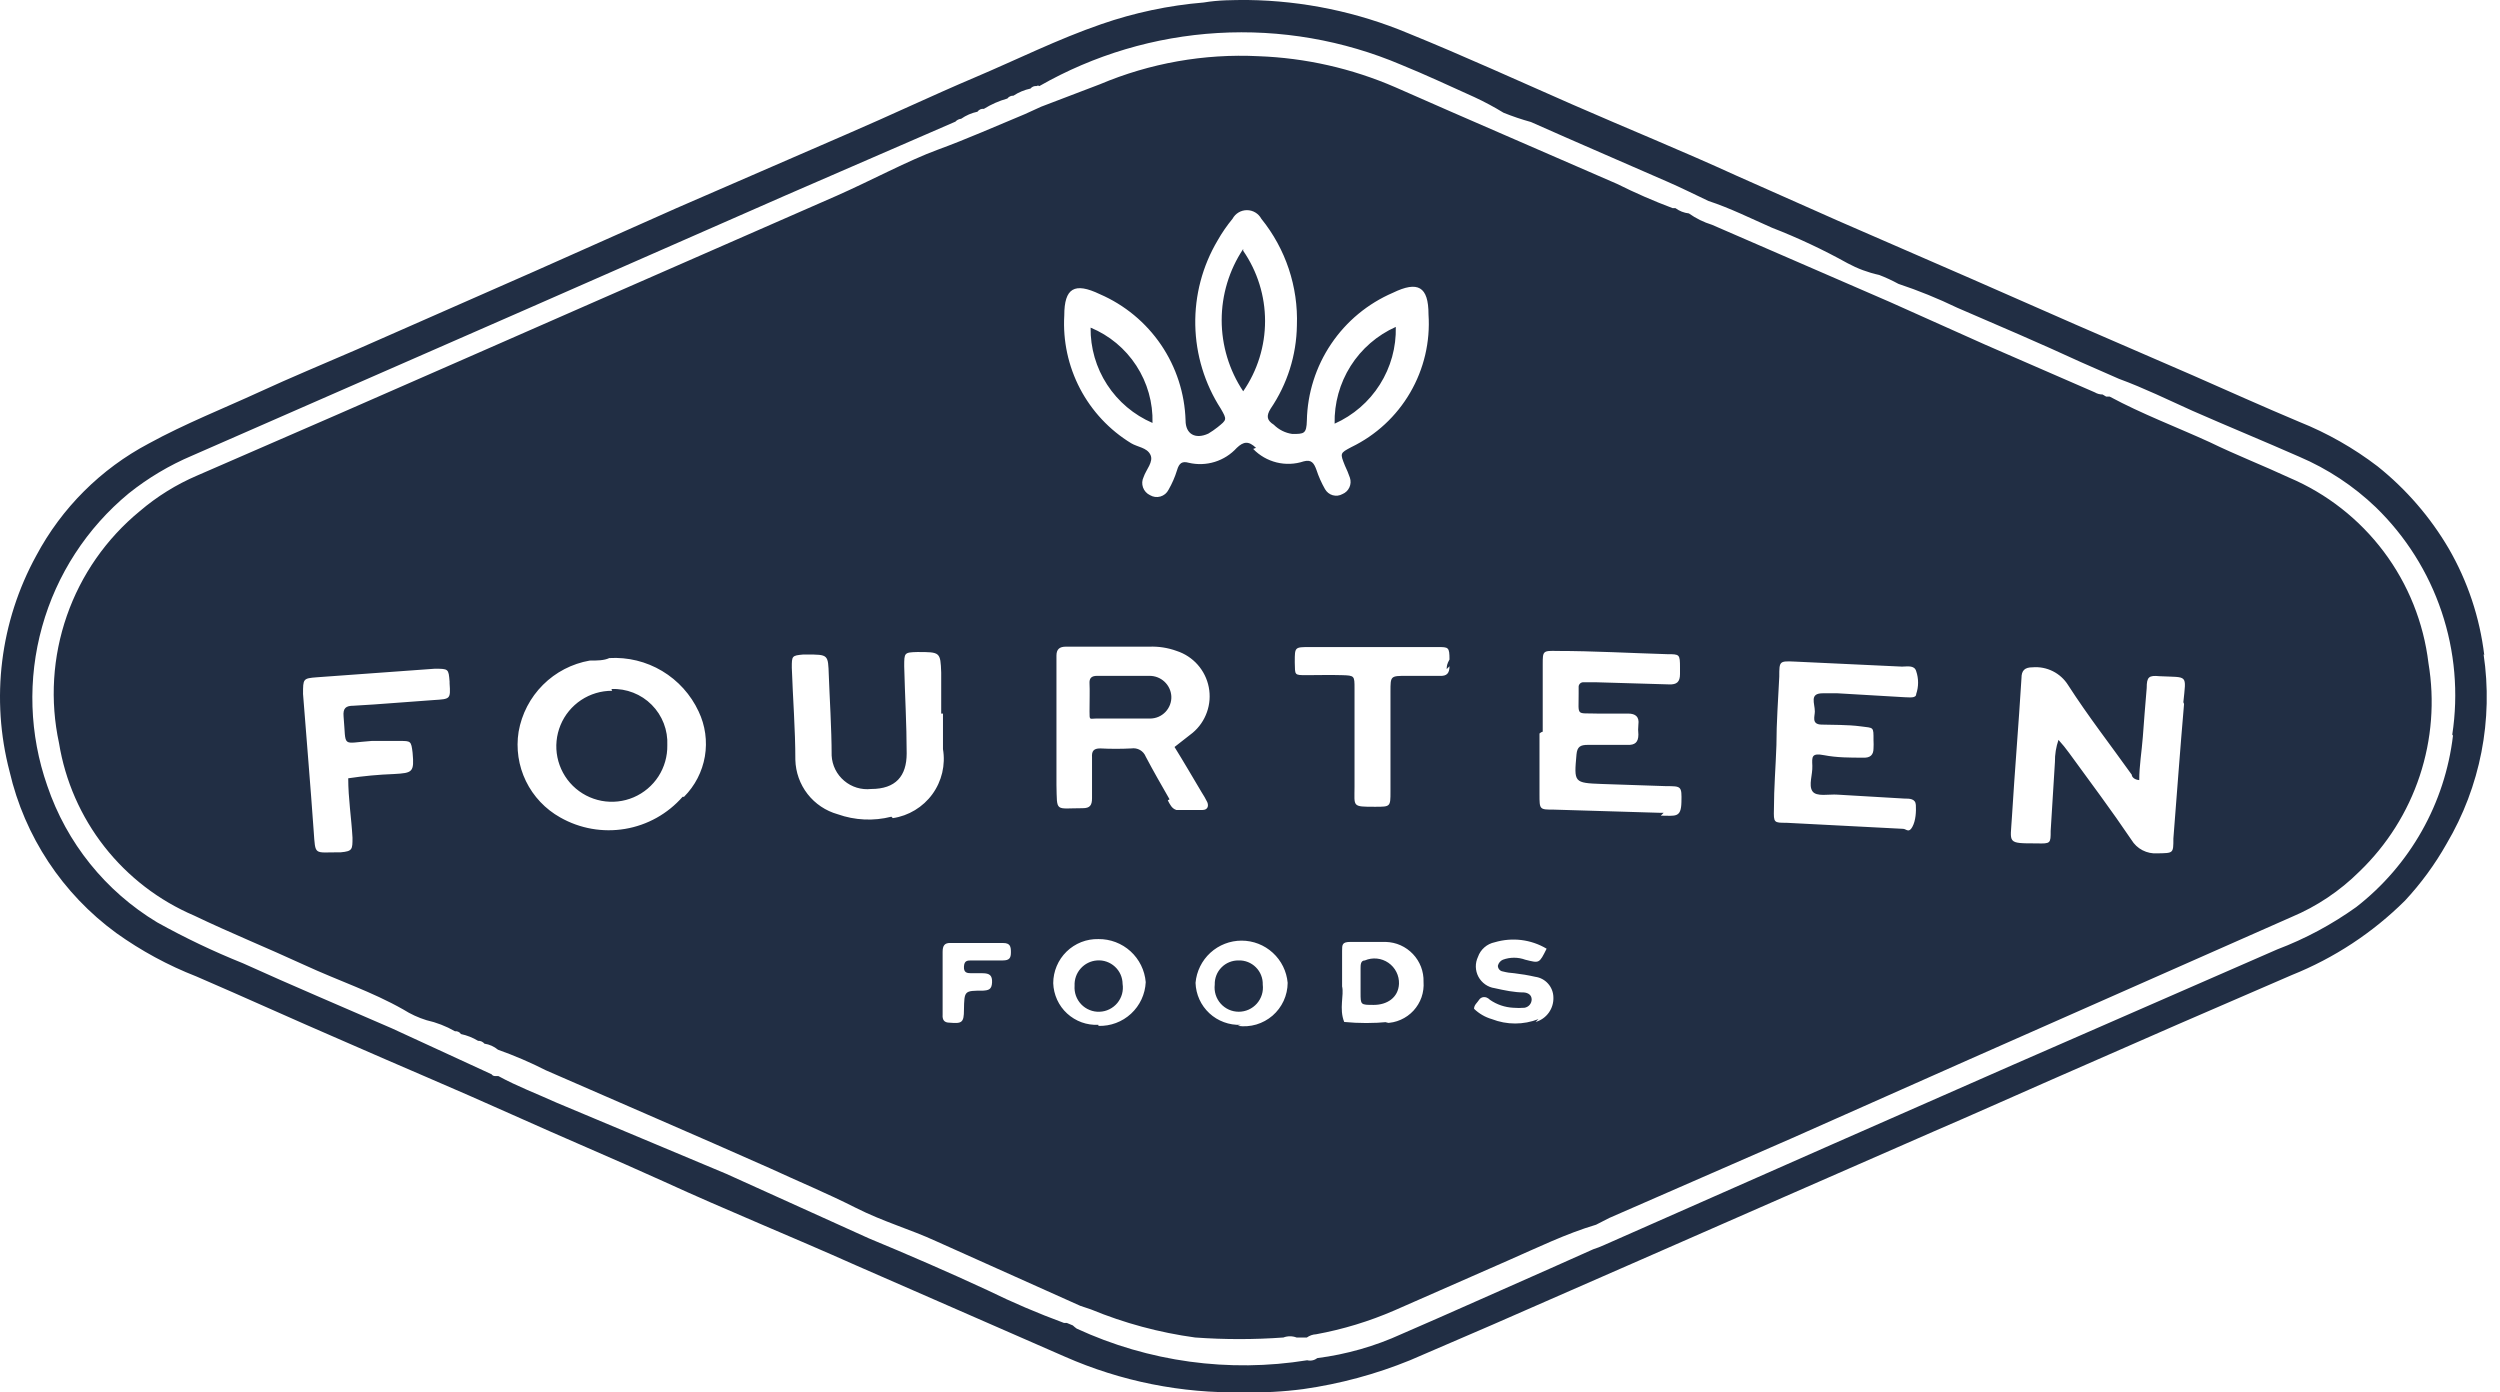 <svg width="79" height="44" viewBox="0 0 79 44" fill="none" xmlns="http://www.w3.org/2000/svg">
<path d="M34.665 30.35C34.466 30.364 34.281 30.456 34.149 30.605C34.016 30.754 33.948 30.949 33.957 31.148C33.949 31.255 33.963 31.363 33.999 31.465C34.035 31.566 34.093 31.659 34.167 31.737C34.242 31.815 34.332 31.876 34.432 31.916C34.532 31.957 34.639 31.976 34.747 31.971C34.855 31.968 34.961 31.941 35.057 31.893C35.154 31.845 35.239 31.778 35.308 31.695C35.377 31.611 35.427 31.515 35.456 31.411C35.484 31.307 35.491 31.198 35.474 31.091C35.473 30.989 35.451 30.887 35.409 30.793C35.367 30.699 35.306 30.615 35.23 30.546C35.154 30.476 35.065 30.423 34.968 30.389C34.871 30.355 34.768 30.342 34.665 30.35V30.35ZM72.344 15.096C71.523 14.714 70.657 14.377 69.826 13.972C68.769 13.489 67.69 13.084 66.667 12.533H66.555L66.442 12.466C66.355 12.466 66.27 12.443 66.195 12.398L62.733 10.892L59.72 9.543L54.1 7.104C53.839 7.023 53.593 6.902 53.369 6.744C53.215 6.727 53.067 6.669 52.942 6.576C52.942 6.576 52.875 6.576 52.852 6.576C52.255 6.352 51.67 6.096 51.099 5.811C48.761 4.788 46.423 3.788 44.085 2.754C42.719 2.162 41.255 1.83 39.768 1.776C38.052 1.691 36.338 1.995 34.755 2.664L32.9 3.372L32.383 3.608C31.462 3.99 30.551 4.395 29.629 4.732C28.708 5.07 27.516 5.71 26.448 6.182C23.885 7.306 21.311 8.43 18.748 9.555C16.186 10.679 13.398 11.904 10.723 13.073L6.226 15.029C5.57 15.31 4.96 15.689 4.417 16.153C3.359 17.022 2.562 18.166 2.112 19.459C1.662 20.752 1.576 22.143 1.865 23.482C2.06 24.677 2.553 25.803 3.3 26.756C4.047 27.709 5.023 28.458 6.136 28.933C7.261 29.473 8.452 29.956 9.599 30.485C10.745 31.013 11.734 31.328 12.746 31.901C12.974 32.045 13.219 32.158 13.477 32.238C13.792 32.309 14.095 32.426 14.376 32.587C14.413 32.582 14.45 32.589 14.484 32.605C14.518 32.62 14.546 32.645 14.567 32.676C14.757 32.717 14.94 32.789 15.107 32.89C15.145 32.888 15.183 32.895 15.218 32.911C15.253 32.927 15.284 32.95 15.309 32.98C15.466 33.003 15.614 33.069 15.736 33.171C16.255 33.356 16.762 33.573 17.253 33.823C19.614 34.857 21.974 35.869 24.324 36.914C25.223 37.33 26.145 37.712 27.033 38.162C27.921 38.611 28.741 38.836 29.573 39.218L34.137 41.264L34.474 41.377C35.529 41.812 36.636 42.111 37.767 42.265C38.696 42.332 39.627 42.332 40.555 42.265C40.689 42.214 40.837 42.214 40.971 42.265H41.297C41.383 42.203 41.484 42.168 41.589 42.163C42.44 42.007 43.269 41.754 44.062 41.41L47.67 39.825C48.592 39.421 49.491 38.982 50.436 38.701L50.852 38.488L56.618 35.97L62.238 33.474L72.411 28.978C73.213 28.642 73.942 28.153 74.558 27.54C75.43 26.702 76.084 25.664 76.464 24.516C76.844 23.368 76.939 22.145 76.739 20.953C76.586 19.676 76.099 18.462 75.328 17.434C74.556 16.406 73.527 15.599 72.344 15.096ZM13.701 22.122C12.858 22.178 12.015 22.256 11.172 22.301C10.925 22.301 10.835 22.38 10.857 22.639C10.947 23.65 10.768 23.482 11.745 23.414H12.633C12.982 23.414 12.993 23.414 13.038 23.785C13.094 24.403 13.038 24.426 12.454 24.459C11.968 24.477 11.484 24.522 11.004 24.594C11.004 25.235 11.105 25.853 11.139 26.472C11.139 26.843 11.139 26.899 10.768 26.933H10.711C9.913 26.933 9.97 27.045 9.913 26.269C9.812 24.831 9.688 23.38 9.576 21.93C9.576 21.447 9.576 21.436 10.014 21.402L13.735 21.132C14.174 21.132 14.174 21.132 14.207 21.537V21.593C14.241 22.099 14.23 22.088 13.701 22.122ZM21.57 25.179C21.099 25.716 20.457 26.075 19.753 26.193C19.048 26.312 18.324 26.184 17.703 25.831C17.233 25.568 16.855 25.168 16.619 24.683C16.384 24.199 16.303 23.654 16.388 23.122C16.486 22.561 16.754 22.045 17.157 21.642C17.559 21.24 18.076 20.972 18.636 20.874C18.861 20.874 19.086 20.874 19.254 20.795C19.839 20.761 20.421 20.903 20.924 21.204C21.427 21.505 21.829 21.95 22.076 22.481C22.287 22.923 22.356 23.42 22.274 23.903C22.191 24.386 21.961 24.832 21.615 25.179H21.57ZM28.168 25.808C27.607 25.951 27.016 25.924 26.471 25.73C26.093 25.624 25.759 25.4 25.518 25.09C25.278 24.781 25.143 24.402 25.133 24.01C25.133 23.043 25.054 22.065 25.021 21.099C25.021 20.728 25.021 20.716 25.38 20.683H25.493C26.178 20.683 26.167 20.683 26.19 21.335C26.212 21.987 26.28 23.032 26.28 23.875C26.288 24.028 26.327 24.177 26.395 24.315C26.463 24.452 26.559 24.573 26.676 24.672C26.792 24.771 26.928 24.845 27.075 24.89C27.221 24.934 27.375 24.949 27.527 24.932C28.303 24.932 28.651 24.527 28.651 23.808C28.651 22.886 28.595 21.975 28.573 21.054C28.573 20.627 28.573 20.615 28.989 20.604C29.708 20.604 29.719 20.604 29.742 21.256C29.742 21.683 29.742 22.122 29.742 22.549H29.798C29.798 22.931 29.798 23.313 29.798 23.673C29.84 23.92 29.831 24.174 29.774 24.418C29.716 24.662 29.611 24.893 29.463 25.096C29.316 25.299 29.129 25.47 28.914 25.6C28.7 25.73 28.461 25.817 28.213 25.853L28.168 25.808ZM31.686 30.35C31.36 30.35 31.034 30.35 30.708 30.35C30.573 30.35 30.472 30.35 30.461 30.541C30.45 30.732 30.551 30.754 30.686 30.754H31.046C31.27 30.754 31.36 30.822 31.349 31.047C31.338 31.271 31.237 31.294 31.057 31.305C30.472 31.305 30.472 31.305 30.461 31.912C30.461 32.317 30.394 32.35 30.012 32.317C29.832 32.317 29.775 32.227 29.787 32.058V30.08C29.787 29.889 29.843 29.788 30.045 29.799H31.698C31.922 29.799 31.945 29.911 31.945 30.091C31.945 30.271 31.9 30.35 31.686 30.35ZM34.71 32.384C34.53 32.393 34.349 32.366 34.179 32.305C34.009 32.243 33.853 32.148 33.72 32.026C33.587 31.904 33.48 31.756 33.405 31.592C33.33 31.427 33.288 31.25 33.282 31.069C33.282 30.883 33.32 30.699 33.392 30.528C33.464 30.356 33.57 30.201 33.703 30.071C33.836 29.941 33.993 29.84 34.166 29.771C34.339 29.703 34.524 29.671 34.71 29.675C35.085 29.671 35.448 29.809 35.725 30.061C36.002 30.314 36.174 30.662 36.205 31.035C36.188 31.416 36.021 31.774 35.741 32.033C35.461 32.292 35.091 32.43 34.71 32.418V32.384ZM36.958 25.258C36.7 24.808 36.441 24.358 36.205 23.909C36.17 23.821 36.107 23.748 36.026 23.701C35.944 23.654 35.849 23.636 35.755 23.65C35.426 23.667 35.096 23.667 34.766 23.65C34.553 23.65 34.496 23.74 34.508 23.931C34.508 24.358 34.508 24.797 34.508 25.224C34.508 25.449 34.44 25.539 34.215 25.539C33.328 25.539 33.406 25.685 33.384 24.808C33.384 23.527 33.384 22.245 33.384 20.975V20.716C33.384 20.514 33.485 20.435 33.676 20.435H36.318C36.612 20.423 36.906 20.469 37.183 20.57C37.439 20.653 37.668 20.803 37.846 21.004C38.024 21.205 38.145 21.45 38.197 21.714C38.249 21.978 38.229 22.251 38.139 22.504C38.05 22.758 37.895 22.983 37.689 23.156L37.115 23.605C37.408 24.077 37.689 24.561 37.97 25.033C38.036 25.134 38.096 25.239 38.15 25.348C38.206 25.482 38.15 25.595 38.004 25.595H37.172C37.026 25.55 36.969 25.415 36.902 25.291L36.958 25.258ZM39.206 32.384C39.025 32.392 38.844 32.363 38.675 32.3C38.505 32.238 38.349 32.142 38.216 32.019C38.083 31.895 37.976 31.747 37.901 31.582C37.826 31.417 37.785 31.239 37.779 31.058C37.811 30.694 37.978 30.355 38.247 30.108C38.517 29.861 38.869 29.724 39.234 29.724C39.6 29.724 39.952 29.861 40.221 30.108C40.491 30.355 40.658 30.694 40.69 31.058C40.689 31.255 40.645 31.449 40.563 31.628C40.48 31.807 40.361 31.966 40.212 32.095C40.063 32.223 39.888 32.319 39.699 32.375C39.51 32.43 39.311 32.445 39.116 32.418L39.206 32.384ZM39.69 14.152C39.454 13.927 39.296 13.95 39.083 14.152C38.895 14.359 38.655 14.512 38.388 14.595C38.121 14.678 37.837 14.688 37.565 14.624C37.363 14.568 37.262 14.624 37.194 14.86C37.128 15.075 37.037 15.283 36.925 15.478C36.899 15.529 36.863 15.574 36.819 15.611C36.775 15.647 36.724 15.674 36.669 15.69C36.614 15.706 36.556 15.71 36.5 15.703C36.443 15.695 36.389 15.676 36.34 15.647C36.289 15.623 36.243 15.589 36.205 15.547C36.167 15.505 36.138 15.456 36.119 15.403C36.1 15.349 36.092 15.293 36.095 15.236C36.099 15.18 36.113 15.124 36.138 15.074C36.216 14.838 36.464 14.59 36.351 14.366C36.239 14.141 35.947 14.129 35.744 14.006C35.059 13.588 34.501 12.991 34.129 12.281C33.757 11.57 33.585 10.771 33.631 9.97C33.631 9.094 33.957 8.914 34.755 9.296C35.539 9.635 36.21 10.191 36.69 10.897C37.17 11.604 37.438 12.433 37.464 13.286C37.464 13.713 37.767 13.893 38.183 13.702C38.285 13.641 38.383 13.574 38.476 13.5C38.768 13.264 38.779 13.264 38.577 12.915C38.068 12.126 37.789 11.21 37.771 10.271C37.753 9.332 37.997 8.407 38.476 7.599C38.613 7.357 38.771 7.128 38.948 6.913C38.992 6.831 39.058 6.762 39.138 6.714C39.218 6.666 39.31 6.641 39.403 6.641C39.496 6.641 39.588 6.666 39.668 6.714C39.748 6.762 39.814 6.831 39.858 6.913C40.628 7.865 41.027 9.062 40.982 10.285C40.968 11.224 40.679 12.139 40.151 12.915C40.004 13.152 40.038 13.286 40.252 13.421C40.41 13.579 40.615 13.682 40.836 13.713C41.207 13.713 41.286 13.713 41.297 13.286C41.315 12.424 41.582 11.584 42.064 10.869C42.546 10.153 43.224 9.592 44.017 9.251C44.804 8.869 45.141 9.049 45.141 9.937C45.199 10.799 44.997 11.659 44.562 12.406C44.128 13.153 43.48 13.753 42.702 14.129C42.342 14.32 42.342 14.32 42.5 14.714C42.56 14.838 42.612 14.966 42.657 15.096C42.691 15.196 42.685 15.305 42.641 15.401C42.597 15.497 42.519 15.573 42.421 15.613C42.375 15.639 42.324 15.655 42.271 15.662C42.218 15.668 42.164 15.663 42.113 15.649C42.062 15.634 42.014 15.61 41.972 15.576C41.931 15.543 41.896 15.502 41.87 15.456C41.76 15.263 41.669 15.06 41.6 14.849C41.522 14.635 41.443 14.512 41.196 14.579C40.92 14.671 40.623 14.683 40.341 14.613C40.058 14.543 39.801 14.395 39.6 14.186L39.69 14.152ZM43.871 32.294C43.408 32.339 42.941 32.339 42.477 32.294C42.309 31.878 42.477 31.44 42.41 31.17V30.046C42.41 29.855 42.41 29.765 42.668 29.765C43.051 29.765 43.433 29.765 43.792 29.765C43.953 29.77 44.112 29.805 44.259 29.871C44.406 29.937 44.538 30.031 44.649 30.148C44.76 30.265 44.846 30.402 44.904 30.552C44.961 30.703 44.989 30.863 44.984 31.024C44.996 31.19 44.974 31.357 44.92 31.514C44.865 31.671 44.778 31.815 44.666 31.937C44.553 32.059 44.416 32.157 44.264 32.224C44.112 32.292 43.947 32.327 43.781 32.328L43.871 32.294ZM45.804 21.054C45.804 21.279 45.715 21.368 45.501 21.357H44.456C43.939 21.357 43.939 21.357 43.939 21.852C43.939 22.908 43.939 23.965 43.939 25.01C43.939 25.494 43.939 25.494 43.455 25.494C42.713 25.494 42.803 25.494 42.803 24.864C42.803 23.819 42.803 22.785 42.803 21.751C42.803 21.357 42.803 21.346 42.41 21.335C42.016 21.323 41.679 21.335 41.286 21.335C40.892 21.335 40.926 21.335 40.915 20.941V20.907C40.915 20.447 40.915 20.447 41.387 20.447H43.354H45.434C45.771 20.447 45.804 20.447 45.804 20.84C45.726 20.975 45.715 21.054 45.715 21.144L45.804 21.054ZM48.615 32.204C48.141 32.389 47.616 32.389 47.142 32.204C46.931 32.143 46.738 32.031 46.58 31.878C46.58 31.755 46.681 31.687 46.737 31.597C46.794 31.507 46.94 31.451 47.086 31.597C47.302 31.746 47.555 31.831 47.817 31.845C47.936 31.855 48.057 31.855 48.176 31.845C48.238 31.834 48.294 31.803 48.335 31.756C48.376 31.709 48.399 31.648 48.401 31.586C48.401 31.44 48.289 31.372 48.154 31.361C47.85 31.361 47.536 31.294 47.232 31.226C47.124 31.211 47.021 31.17 46.932 31.107C46.843 31.044 46.77 30.961 46.718 30.865C46.667 30.769 46.639 30.662 46.636 30.553C46.634 30.444 46.657 30.336 46.704 30.237C46.744 30.121 46.814 30.018 46.907 29.937C46.999 29.856 47.112 29.801 47.232 29.776C47.505 29.695 47.791 29.671 48.074 29.705C48.356 29.74 48.629 29.833 48.873 29.979C48.637 30.451 48.648 30.439 48.199 30.327C47.97 30.243 47.719 30.243 47.491 30.327C47.451 30.344 47.416 30.37 47.389 30.404C47.361 30.437 47.342 30.476 47.333 30.518C47.333 30.562 47.349 30.605 47.378 30.638C47.407 30.671 47.447 30.693 47.491 30.698C47.608 30.729 47.729 30.747 47.85 30.754C48.073 30.78 48.295 30.817 48.514 30.867C48.67 30.888 48.813 30.964 48.918 31.082C49.023 31.199 49.083 31.35 49.087 31.507C49.096 31.683 49.045 31.856 48.943 31.999C48.841 32.142 48.694 32.246 48.525 32.294L48.615 32.204ZM52.571 25.685H52.47L49.098 25.584C48.648 25.584 48.648 25.584 48.648 25.1V23.178C48.648 23.178 48.716 23.122 48.75 23.122C48.75 22.414 48.75 21.706 48.75 20.997C48.75 20.57 48.75 20.559 49.21 20.57C50.334 20.57 51.526 20.638 52.684 20.672C53.077 20.672 53.088 20.672 53.088 21.099C53.088 21.166 53.088 21.233 53.088 21.301C53.088 21.548 52.987 21.638 52.74 21.627L50.413 21.559H50.042C50.021 21.558 50 21.561 49.98 21.568C49.96 21.575 49.942 21.587 49.927 21.602C49.912 21.617 49.901 21.635 49.893 21.655C49.886 21.674 49.883 21.696 49.885 21.717C49.885 21.784 49.885 21.852 49.885 21.919C49.885 22.65 49.795 22.526 50.469 22.549H51.447C51.683 22.549 51.807 22.65 51.773 22.897C51.762 23.002 51.762 23.107 51.773 23.212C51.773 23.459 51.661 23.549 51.425 23.538H50.177C49.941 23.538 49.84 23.594 49.817 23.841C49.739 24.729 49.727 24.741 50.627 24.774L52.65 24.842C53.133 24.842 53.145 24.842 53.133 25.348C53.122 25.853 52.942 25.775 52.481 25.775L52.571 25.685ZM57.349 22.481C57.349 22.639 57.236 22.886 57.551 22.897C57.866 22.908 58.383 22.897 58.799 22.953C59.215 23.009 59.203 22.953 59.203 23.392C59.208 23.478 59.208 23.564 59.203 23.65C59.203 23.852 59.102 23.954 58.877 23.942C58.461 23.942 58.045 23.942 57.641 23.864C57.236 23.785 57.259 23.92 57.27 24.201C57.281 24.482 57.146 24.808 57.27 24.999C57.394 25.19 57.798 25.089 58.068 25.111L60.181 25.235C60.339 25.235 60.53 25.235 60.541 25.438C60.552 25.64 60.541 25.932 60.428 26.134C60.316 26.337 60.237 26.191 60.136 26.191L56.449 26C56.056 26 56.045 26 56.056 25.572C56.056 24.898 56.112 24.224 56.135 23.549C56.135 22.83 56.191 22.099 56.225 21.38C56.225 20.885 56.225 20.885 56.73 20.907L60.103 21.065C60.26 21.065 60.496 21.009 60.552 21.211C60.631 21.444 60.631 21.697 60.552 21.93C60.552 22.076 60.327 22.032 60.181 22.032L58.068 21.908H57.596C57.169 21.908 57.349 22.223 57.349 22.481ZM69.016 22.245C68.893 23.662 68.791 25.078 68.679 26.494C68.679 26.977 68.679 26.955 68.173 26.966C68.01 26.977 67.848 26.943 67.703 26.868C67.558 26.793 67.437 26.679 67.353 26.539C66.723 25.606 66.049 24.707 65.386 23.796C65.281 23.651 65.169 23.512 65.048 23.38C64.971 23.605 64.933 23.84 64.936 24.077L64.801 26.258C64.801 26.651 64.801 26.663 64.363 26.651C63.396 26.651 63.531 26.651 63.576 25.831C63.666 24.358 63.789 22.897 63.879 21.425C63.879 21.189 63.981 21.087 64.228 21.087C64.449 21.068 64.671 21.111 64.869 21.21C65.067 21.309 65.235 21.461 65.352 21.649C65.981 22.627 66.69 23.538 67.364 24.482C67.364 24.549 67.443 24.639 67.6 24.651C67.6 24.201 67.679 23.74 67.713 23.291C67.746 22.841 67.791 22.256 67.836 21.739C67.836 21.391 67.903 21.335 68.241 21.368C69.151 21.413 69.084 21.29 68.994 22.189L69.016 22.245ZM19.344 21.829C18.995 21.827 18.654 21.929 18.363 22.122C18.073 22.315 17.846 22.59 17.713 22.912C17.58 23.234 17.545 23.589 17.614 23.93C17.684 24.272 17.853 24.586 18.101 24.831C18.35 25.076 18.665 25.241 19.008 25.306C19.351 25.37 19.705 25.332 20.025 25.194C20.346 25.056 20.618 24.826 20.807 24.534C20.996 24.24 21.093 23.898 21.087 23.549C21.098 23.314 21.06 23.079 20.975 22.859C20.89 22.639 20.761 22.44 20.595 22.273C20.429 22.105 20.23 21.975 20.011 21.889C19.792 21.803 19.557 21.763 19.322 21.773L19.344 21.829ZM78.503 20.705C78.361 19.517 77.979 18.369 77.379 17.333C76.795 16.337 76.033 15.457 75.131 14.736C74.374 14.158 73.543 13.685 72.658 13.331C71.534 12.859 70.41 12.353 69.286 11.859L65.577 10.251L62.328 8.824L58.09 6.98L54.876 5.553C53.156 4.766 51.414 4.058 49.694 3.305C47.974 2.552 46.254 1.765 44.512 1.057C42.902 0.381 41.177 0.023 39.431 0C38.959 0 38.498 0 38.037 0.079C36.934 0.17 35.846 0.401 34.8 0.764C33.429 1.236 32.125 1.888 30.798 2.45C29.472 3.012 28.123 3.653 26.763 4.238L21.379 6.576L16.883 8.577L11.262 11.05C10.228 11.499 9.194 11.926 8.171 12.398C7.148 12.87 5.822 13.399 4.698 14.017C3.187 14.816 1.95 16.05 1.146 17.558C0.003 19.641 -0.299 22.082 0.303 24.381C0.778 26.432 1.975 28.243 3.675 29.484C4.458 30.044 5.307 30.505 6.204 30.855C7.744 31.519 9.273 32.216 10.812 32.879C12.6 33.666 14.398 34.419 16.174 35.217C17.77 35.936 19.378 36.611 20.963 37.33C22.975 38.252 25.032 39.084 27.044 39.983L33.653 42.872C35.423 43.651 37.341 44.035 39.274 43.996C39.912 44.013 40.551 43.979 41.185 43.895C42.342 43.731 43.475 43.425 44.557 42.984L47.165 41.86L51.863 39.803L56.427 37.802L61.126 35.745C62.328 35.228 63.531 34.688 64.734 34.16L68.814 32.373L72.422 30.811C73.759 30.275 74.975 29.476 75.997 28.461C76.504 27.916 76.946 27.312 77.312 26.663C78.379 24.859 78.791 22.744 78.481 20.672L78.503 20.705ZM77.514 23.246C77.389 24.306 77.054 25.331 76.529 26.261C76.004 27.192 75.3 28.008 74.457 28.663C73.686 29.215 72.847 29.665 71.961 30.001L63.598 33.654L57.899 36.161L50.694 39.342C50.581 39.394 50.464 39.439 50.346 39.477L48.986 40.084C47.423 40.77 45.861 41.478 44.298 42.152C43.45 42.541 42.548 42.798 41.623 42.917V42.917C41.579 42.952 41.528 42.976 41.474 42.987C41.419 42.999 41.362 42.998 41.308 42.984C38.835 43.383 36.298 43.035 34.024 41.984C33.98 41.953 33.939 41.919 33.901 41.883L33.71 41.804C33.71 41.804 33.642 41.804 33.62 41.804C32.797 41.501 31.99 41.156 31.203 40.77C29.966 40.196 28.696 39.646 27.449 39.129L22.952 37.094L17.591 34.846C16.972 34.565 16.343 34.329 15.747 34.003H15.635C15.615 34.002 15.595 33.997 15.577 33.987C15.56 33.977 15.545 33.964 15.534 33.947L12.386 32.497C10.812 31.811 9.239 31.148 7.676 30.439C6.747 30.066 5.842 29.634 4.967 29.147C3.335 28.165 2.105 26.635 1.494 24.831C0.927 23.212 0.869 21.458 1.33 19.806C1.79 18.154 2.746 16.683 4.068 15.591C4.678 15.104 5.351 14.703 6.069 14.399L16.669 9.757L24.807 6.182L30.191 3.844C30.238 3.792 30.302 3.76 30.371 3.754C30.527 3.646 30.703 3.569 30.888 3.53C30.91 3.498 30.941 3.472 30.977 3.456C31.012 3.44 31.052 3.435 31.091 3.44C31.322 3.297 31.571 3.187 31.832 3.114C31.855 3.084 31.884 3.061 31.917 3.045C31.95 3.029 31.987 3.022 32.024 3.024C32.188 2.917 32.371 2.84 32.563 2.799C32.586 2.771 32.615 2.749 32.648 2.735C32.682 2.721 32.718 2.716 32.754 2.72C32.767 2.711 32.783 2.706 32.799 2.706C32.815 2.706 32.831 2.711 32.844 2.72C34.569 1.734 36.498 1.16 38.481 1.043C40.464 0.926 42.447 1.269 44.276 2.046C45.051 2.361 45.816 2.72 46.591 3.069C46.908 3.216 47.216 3.381 47.513 3.563C47.796 3.677 48.085 3.775 48.379 3.856C49.817 4.496 51.256 5.114 52.695 5.744C53.133 5.935 53.56 6.149 53.988 6.351C54.673 6.576 55.325 6.902 55.989 7.194C56.811 7.513 57.611 7.889 58.383 8.318C58.697 8.488 59.034 8.613 59.383 8.689C59.592 8.769 59.794 8.863 59.99 8.97C60.624 9.181 61.243 9.433 61.845 9.723C63.149 10.285 64.464 10.847 65.757 11.443L66.959 11.971C67.757 12.264 68.51 12.634 69.286 12.983C70.41 13.477 71.534 13.938 72.658 14.433C73.553 14.815 74.372 15.356 75.075 16.029C76.021 16.947 76.734 18.078 77.154 19.328C77.575 20.577 77.69 21.909 77.492 23.212L77.514 23.246ZM44.107 10.33C43.52 10.593 43.023 11.023 42.679 11.567C42.336 12.111 42.16 12.744 42.174 13.388C42.762 13.126 43.26 12.696 43.603 12.152C43.948 11.607 44.123 10.974 44.107 10.33ZM43.129 30.35C42.994 30.35 42.994 30.496 42.994 30.597V31.372C42.994 31.755 42.994 31.755 43.41 31.755C43.826 31.755 44.186 31.53 44.208 31.091C44.213 30.961 44.185 30.831 44.126 30.715C44.068 30.598 43.98 30.498 43.873 30.424C43.765 30.35 43.641 30.304 43.511 30.291C43.381 30.278 43.249 30.298 43.129 30.35V30.35ZM39.285 7.868C38.842 8.534 38.605 9.317 38.605 10.117C38.605 10.916 38.842 11.699 39.285 12.365C39.735 11.712 39.976 10.938 39.976 10.145C39.976 9.352 39.735 8.577 39.285 7.925V7.868ZM34.463 10.353C34.455 10.992 34.636 11.619 34.985 12.155C35.333 12.691 35.832 13.112 36.419 13.365C36.436 12.724 36.258 12.093 35.908 11.555C35.559 11.017 35.055 10.598 34.463 10.353ZM39.139 30.35C39.039 30.348 38.939 30.367 38.846 30.405C38.753 30.443 38.669 30.499 38.599 30.571C38.528 30.642 38.473 30.727 38.437 30.82C38.4 30.914 38.383 31.014 38.386 31.114C38.373 31.221 38.383 31.33 38.415 31.434C38.447 31.537 38.501 31.632 38.572 31.713C38.644 31.794 38.732 31.859 38.831 31.904C38.929 31.948 39.036 31.971 39.145 31.971C39.253 31.971 39.36 31.948 39.458 31.904C39.557 31.859 39.645 31.794 39.717 31.713C39.788 31.632 39.842 31.537 39.874 31.434C39.907 31.33 39.916 31.221 39.903 31.114C39.906 31.013 39.889 30.912 39.851 30.818C39.814 30.724 39.758 30.638 39.686 30.567C39.615 30.495 39.529 30.439 39.435 30.401C39.341 30.364 39.24 30.346 39.139 30.35ZM36.329 21.357C36.07 21.357 35.812 21.357 35.553 21.357H34.665C34.485 21.357 34.418 21.436 34.429 21.604C34.44 21.773 34.429 22.189 34.429 22.481C34.429 22.773 34.429 22.706 34.631 22.706C35.205 22.706 35.755 22.706 36.34 22.706C36.431 22.706 36.522 22.688 36.606 22.652C36.69 22.616 36.766 22.563 36.829 22.497C36.892 22.43 36.941 22.352 36.973 22.266C37.005 22.181 37.019 22.089 37.014 21.998C37.003 21.824 36.926 21.661 36.798 21.542C36.671 21.423 36.503 21.357 36.329 21.357V21.357Z" fill="#212E44"/>
</svg>
